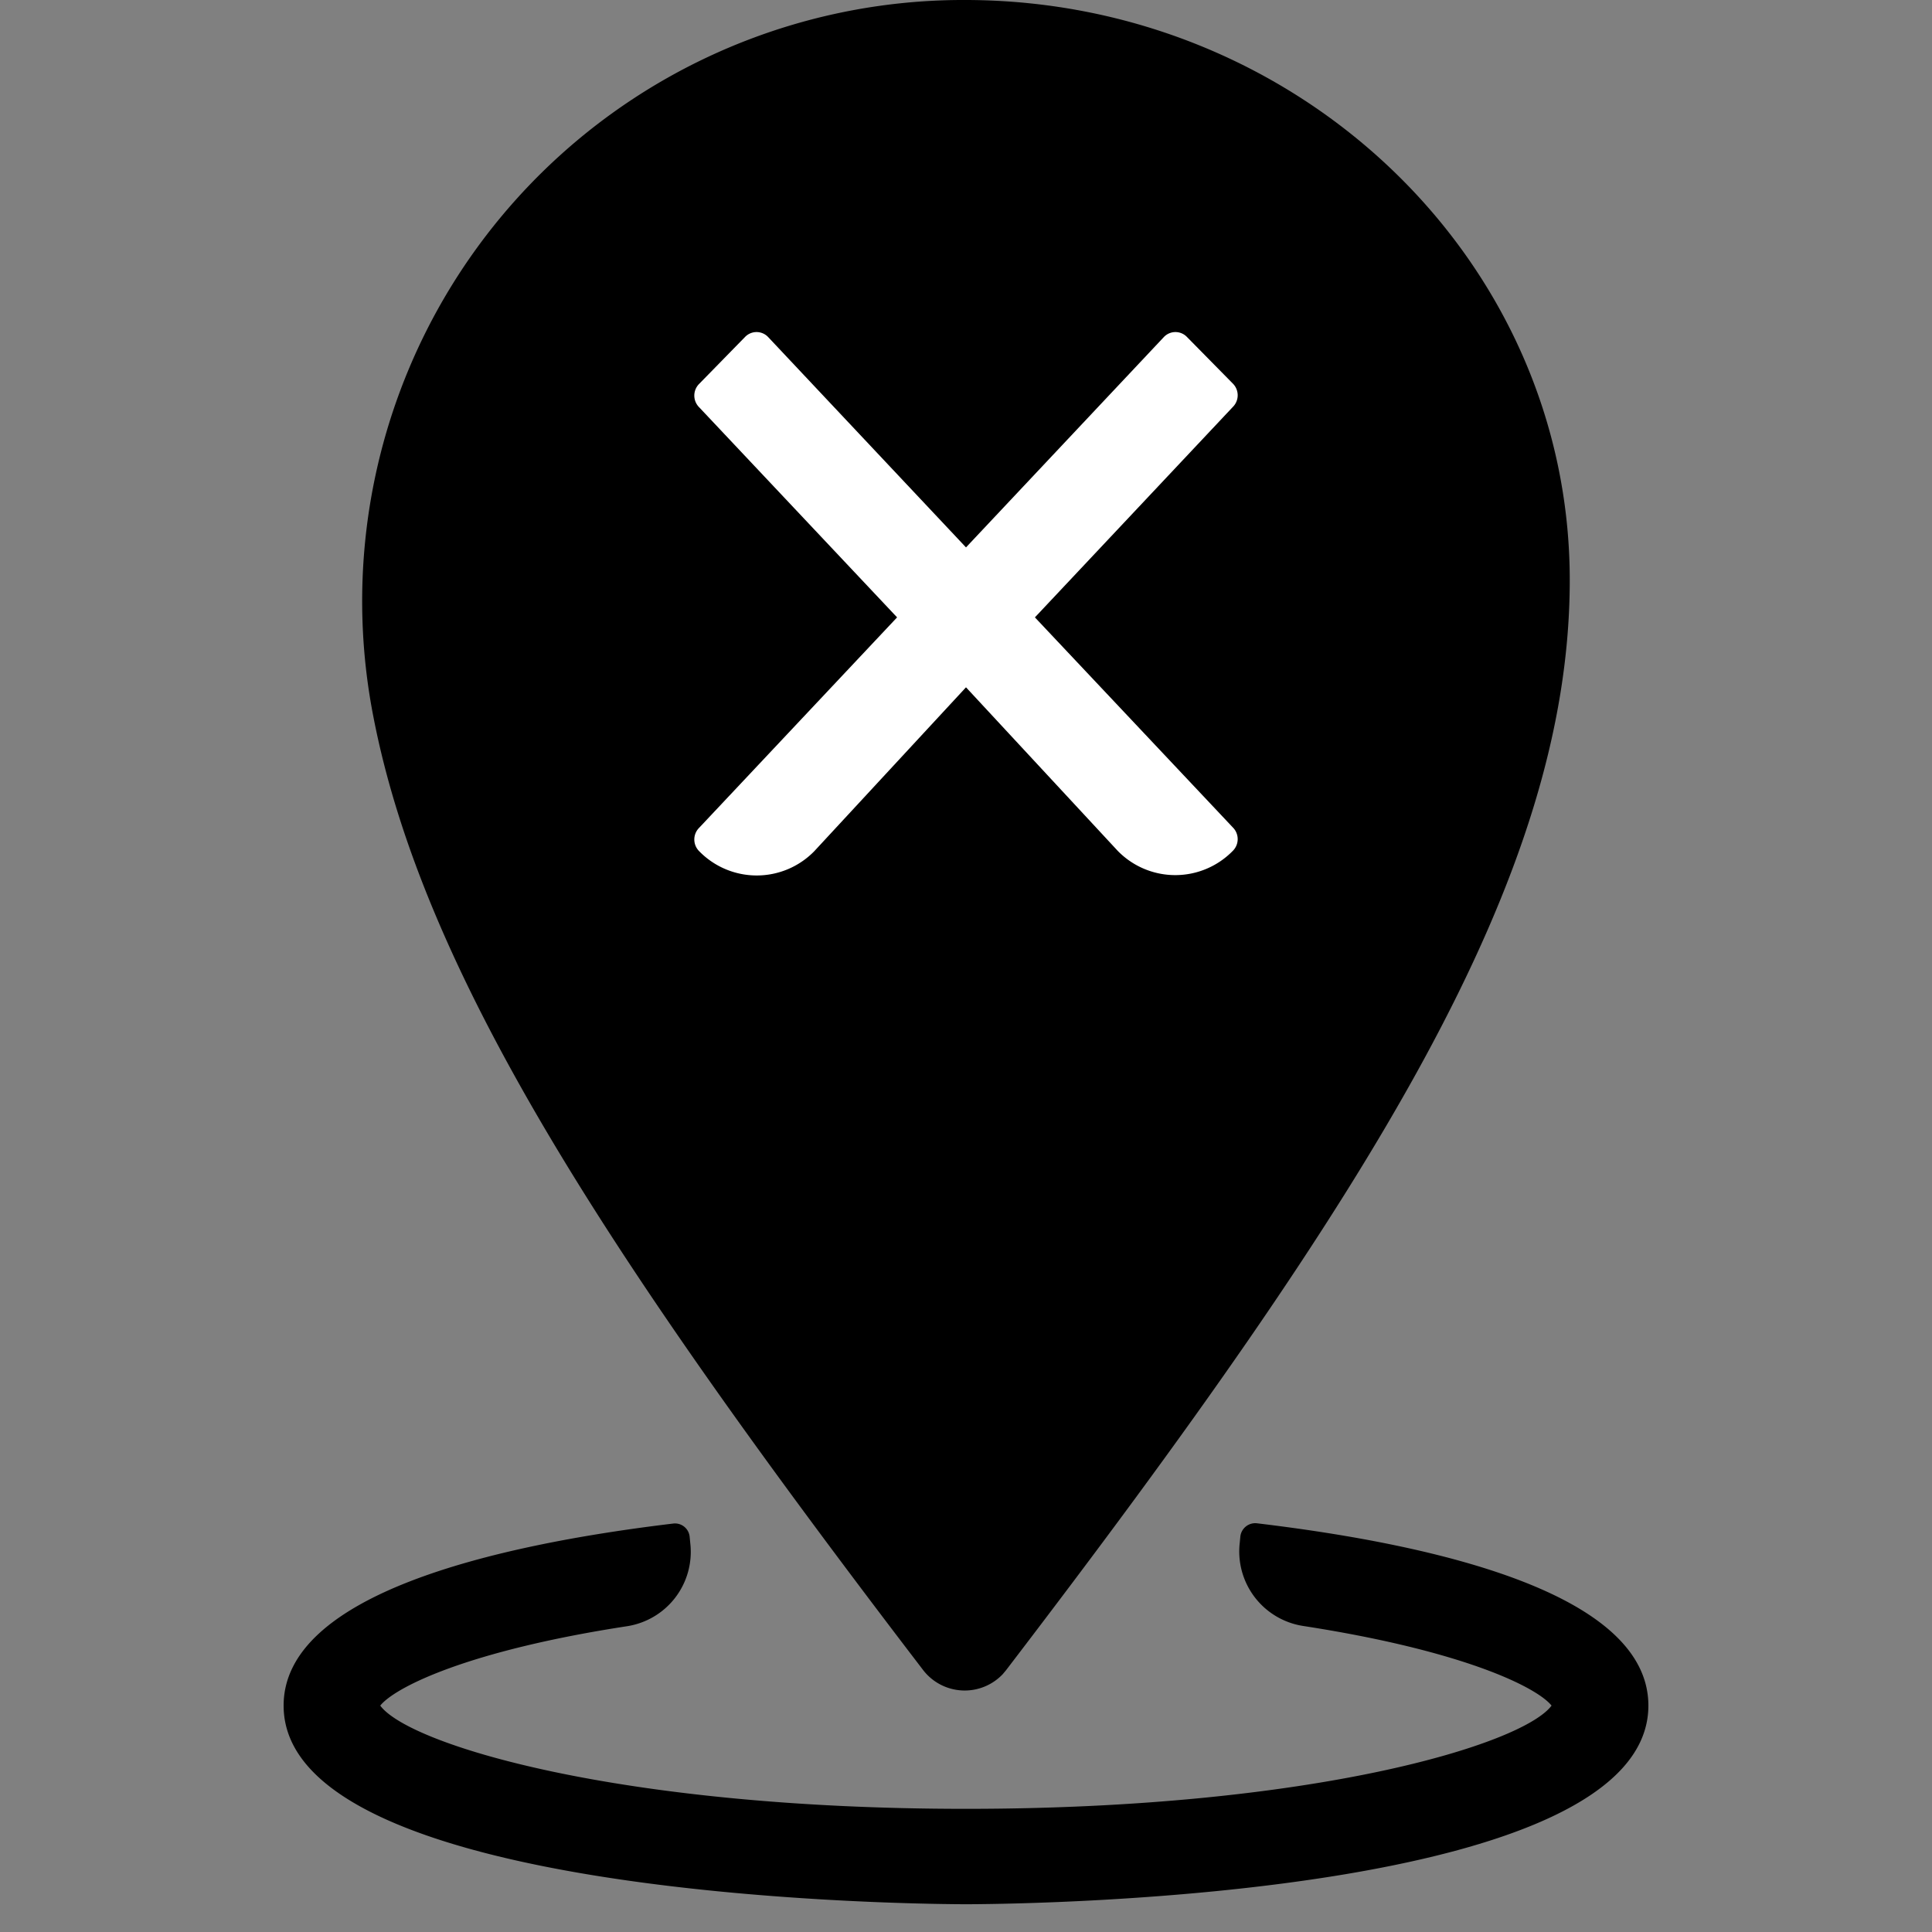 <svg xmlns="http://www.w3.org/2000/svg" viewBox="0 0 60 60"><rect x="0" y="0" width="60" height="60" fill="#808080" stroke="none"/><path d="M30.021 0C40.354.031,48.75,8.098,48.75,18.013c0,9.235-6.162,19.027-17.511,33.863l-.1.119a1.629,1.629,0,0,1-2.462-.119L28.206,51.26c-9.345-12.261-15.066-21.05-16.607-28.985A18.67,18.67,0,0,1,30.021 0Zm8.926,47.305.086.002c5.662.675,12.159,2.203,12.159,5.662,0,5.895-18.963,6.157-21.033,6.168h-.309c-2.071-.011-21.042-.273-21.042-6.168,0-3.441,6.469-4.978,12.094-5.653a.458.458,0,0,1,.516.412l.019.197a2.337,2.337,0,0,1-1.959,2.578c-4.95.759-7.209,1.894-7.669,2.466.891,1.209,7.397,3.206,18.188,3.206s17.297-2.006,18.188-3.206c-.459-.572-2.737-1.706-7.725-2.475a2.342,2.342,0,0,1-1.959-2.578l.019-.197a.466.466,0,0,1,.516-.412Z"/><path d="M32.14,19.173l6.146-6.534a.513.513,0,0,0,0-.728L36.863,10.466a.495.495,0,0,0-.717,0L30,17,23.854,10.466a.495.495,0,0,0-.717,0l-1.423,1.455a.513.513,0,0,0,0,.728l6.146,6.524-6.146,6.534a.513.513,0,0,0,0,.728,2.496,2.496,0,0,0,3.574,0L30,21.345l4.712,5.079a2.496,2.496,0,0,0,3.574,0,.513.513,0,0,0,0-.728Z" style="fill:#fff"/></svg>